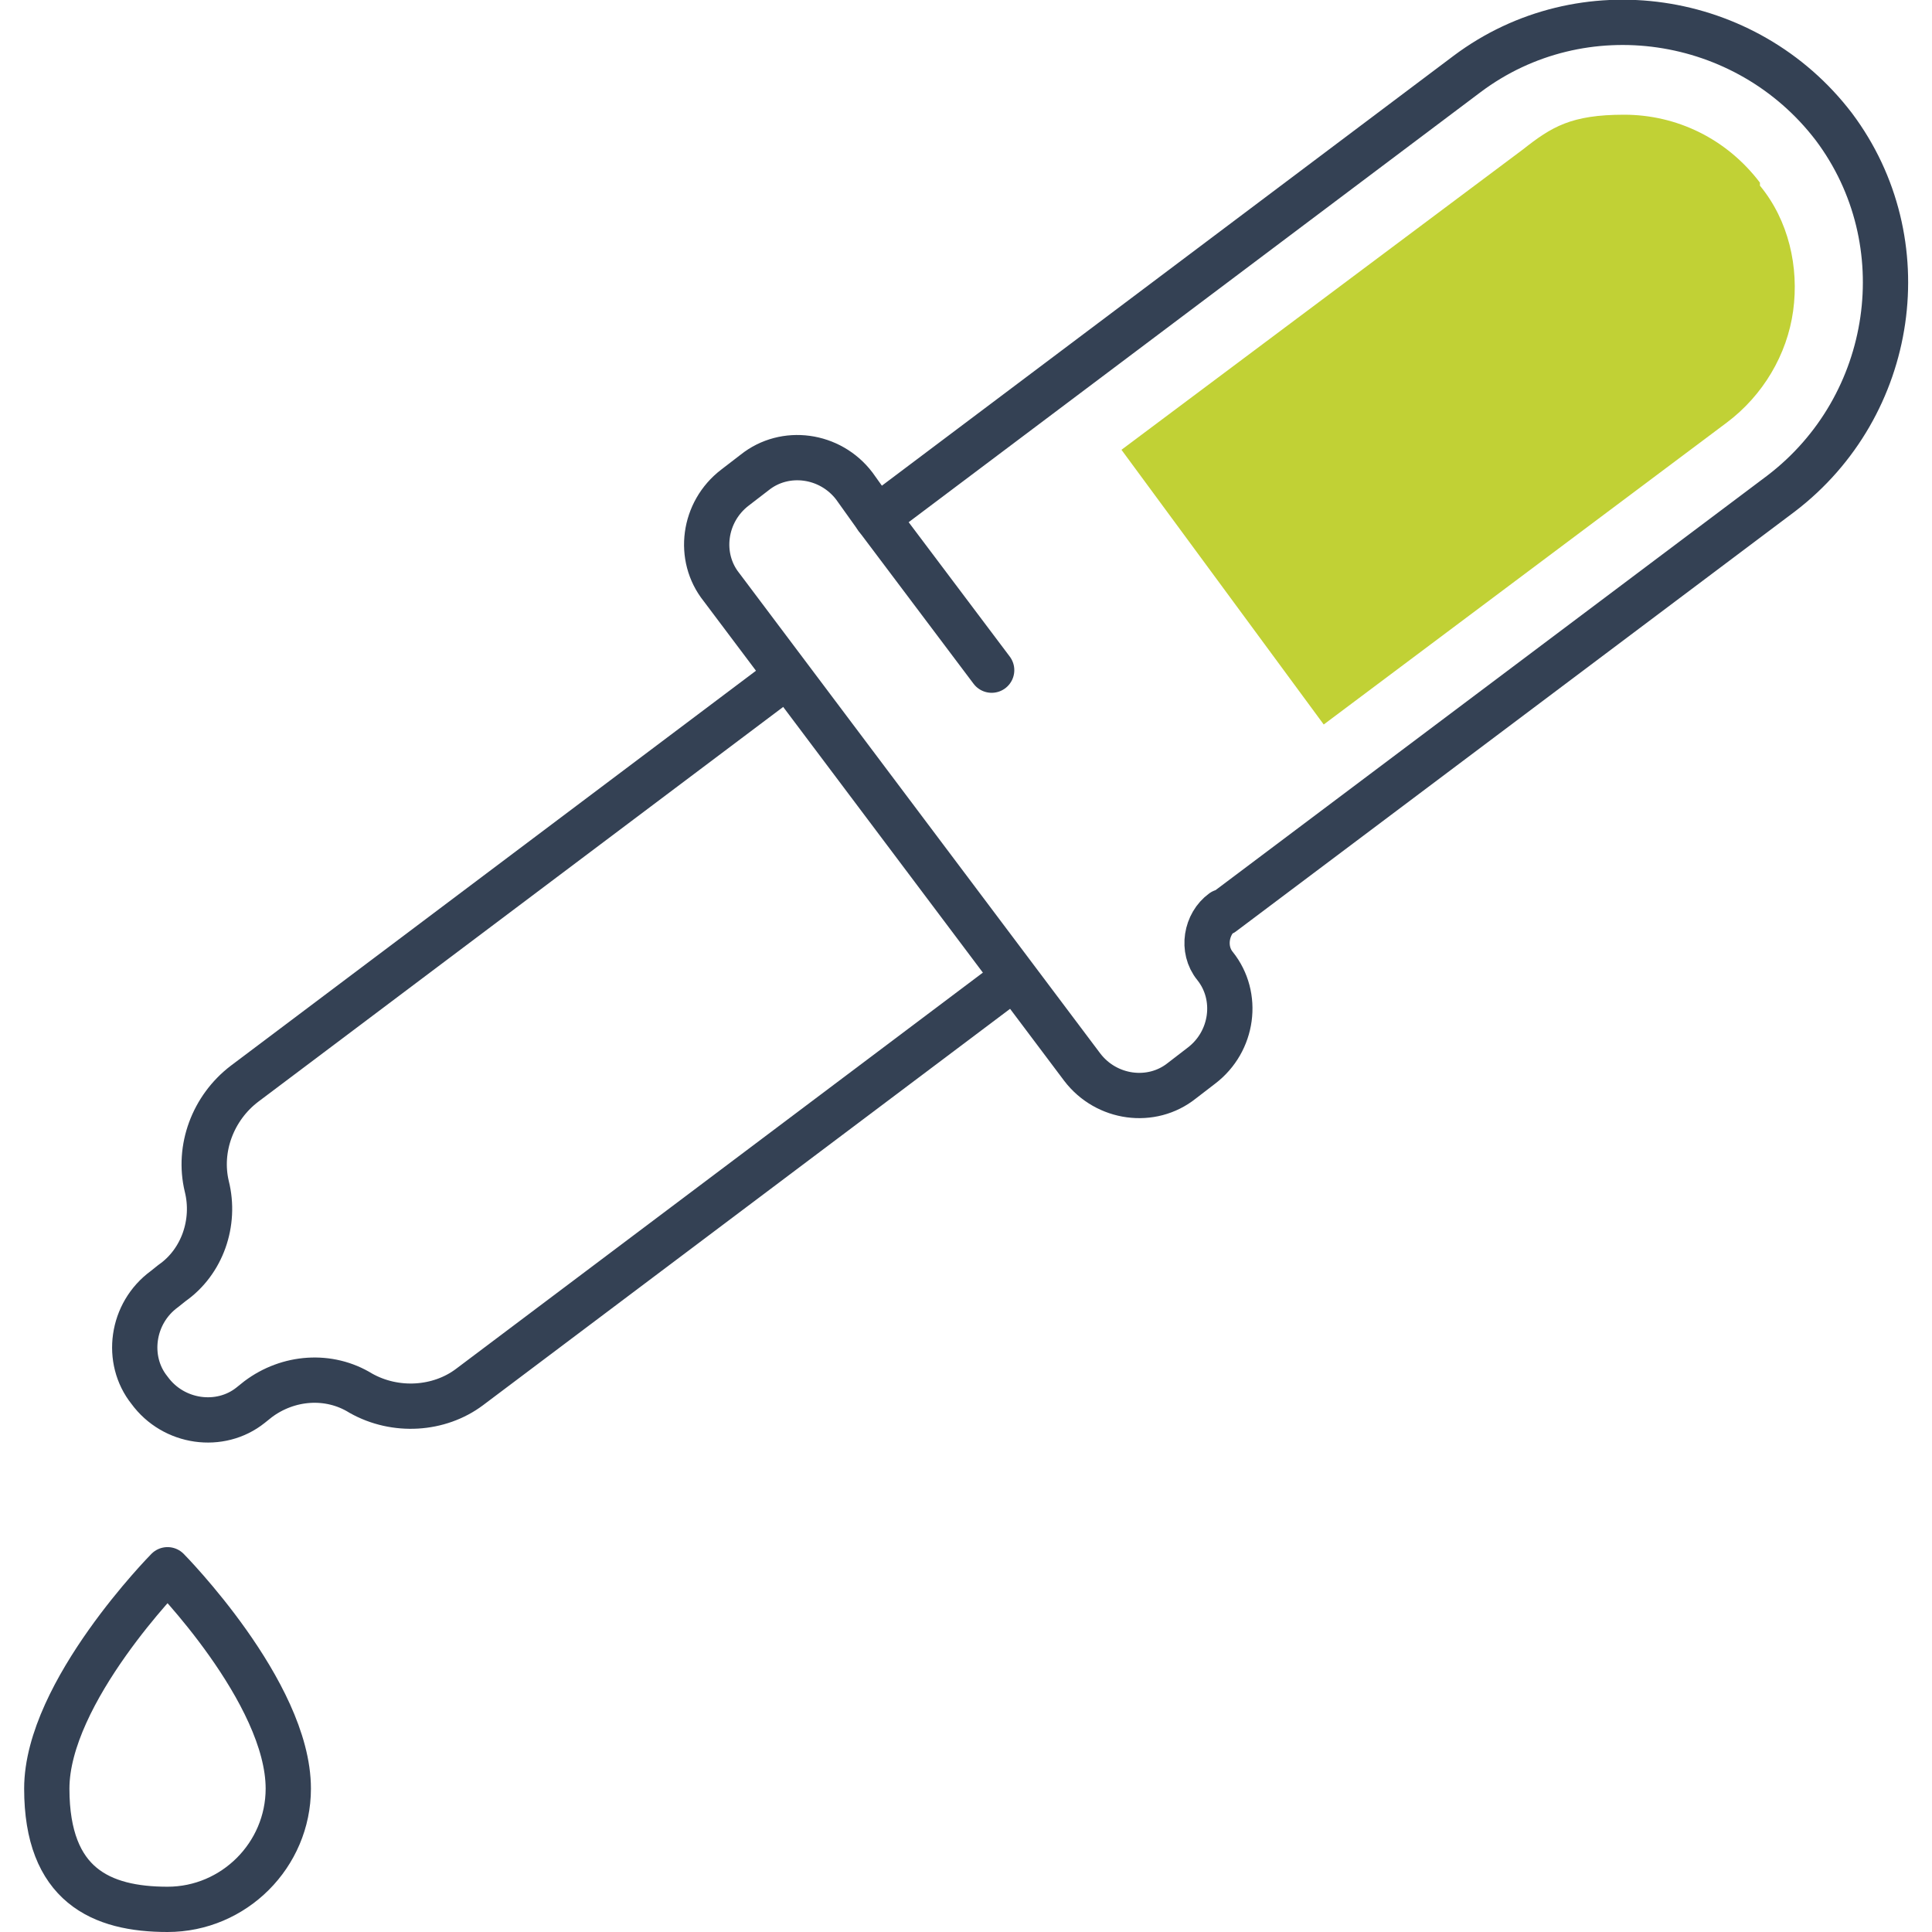 <?xml version="1.0" encoding="UTF-8"?>
<svg xmlns="http://www.w3.org/2000/svg" version="1.1" viewBox="0 0 128 128">
  <defs>
    <style>
      .cls-1 {
        fill: #c1d135;
      }

      .cls-2 {
        fill: none;
        stroke: #344154;
        stroke-linecap: round;
        stroke-linejoin: round;
        stroke-width: 3px;
      }
    </style>
  </defs>
  <!-- Generator: Adobe Illustrator 28.7.3, SVG Export Plug-In . SVG Version: 1.2.0 Build 164)  -->
  <g>
    <g id="_圖層_1" data-name="圖層_1">
      <g id="_圖層_1-2" data-name="_圖層_1">
        <g>
          <path class="cls-2" d="M19.1,118.5c0-6.4-8-14.5-8-14.5,0,0-8,8.1-8,14.5s3.6,8,8,8h0c4.4,0,8-3.6,8-8Z"/>
          <path class="cls-2" d="M81,60.5l37-27.8c7.6-5.8,9.2-16.7,3.5-24.3h0c-5.8-7.6-16.7-9.2-24.3-3.5l-39.1,29.4-1.5-2.1c-1.6-2.1-4.6-2.5-6.6-.9l-1.3,1c-2.1,1.6-2.5,4.6-.9,6.6l23.9,31.8c1.6,2.1,4.6,2.5,6.6.9l1.3-1c2.1-1.6,2.5-4.6.9-6.6h0c-.9-1.1-.6-2.8.5-3.6Z"/>
          <path class="cls-2" d="M52.1,44.8l-35.9,27c-2.1,1.6-3.1,4.3-2.5,6.8h0c.6,2.4-.3,5-2.3,6.4l-.5.4c-2.2,1.6-2.6,4.7-1,6.7h0c1.6,2.2,4.7,2.6,6.7,1l.5-.4c2-1.5,4.7-1.7,6.8-.4h0c2.3,1.3,5.2,1.1,7.2-.4l35.9-27"/>
          <line class="cls-2" x1="58.1" y1="34.3" x2="65.7" y2="44.4"/>
          <path class="cls-1" d="M116.6,12.1c-2.2-2.9-5.5-4.5-9-4.5s-4.8.8-6.7,2.3l-26.6,19.9,13.4,18.2,26.7-20c2.4-1.8,4-4.5,4.4-7.4s-.3-6-2.2-8.3h0Z"/>
        </g>
      </g>
    </g>
  </g>
</svg>